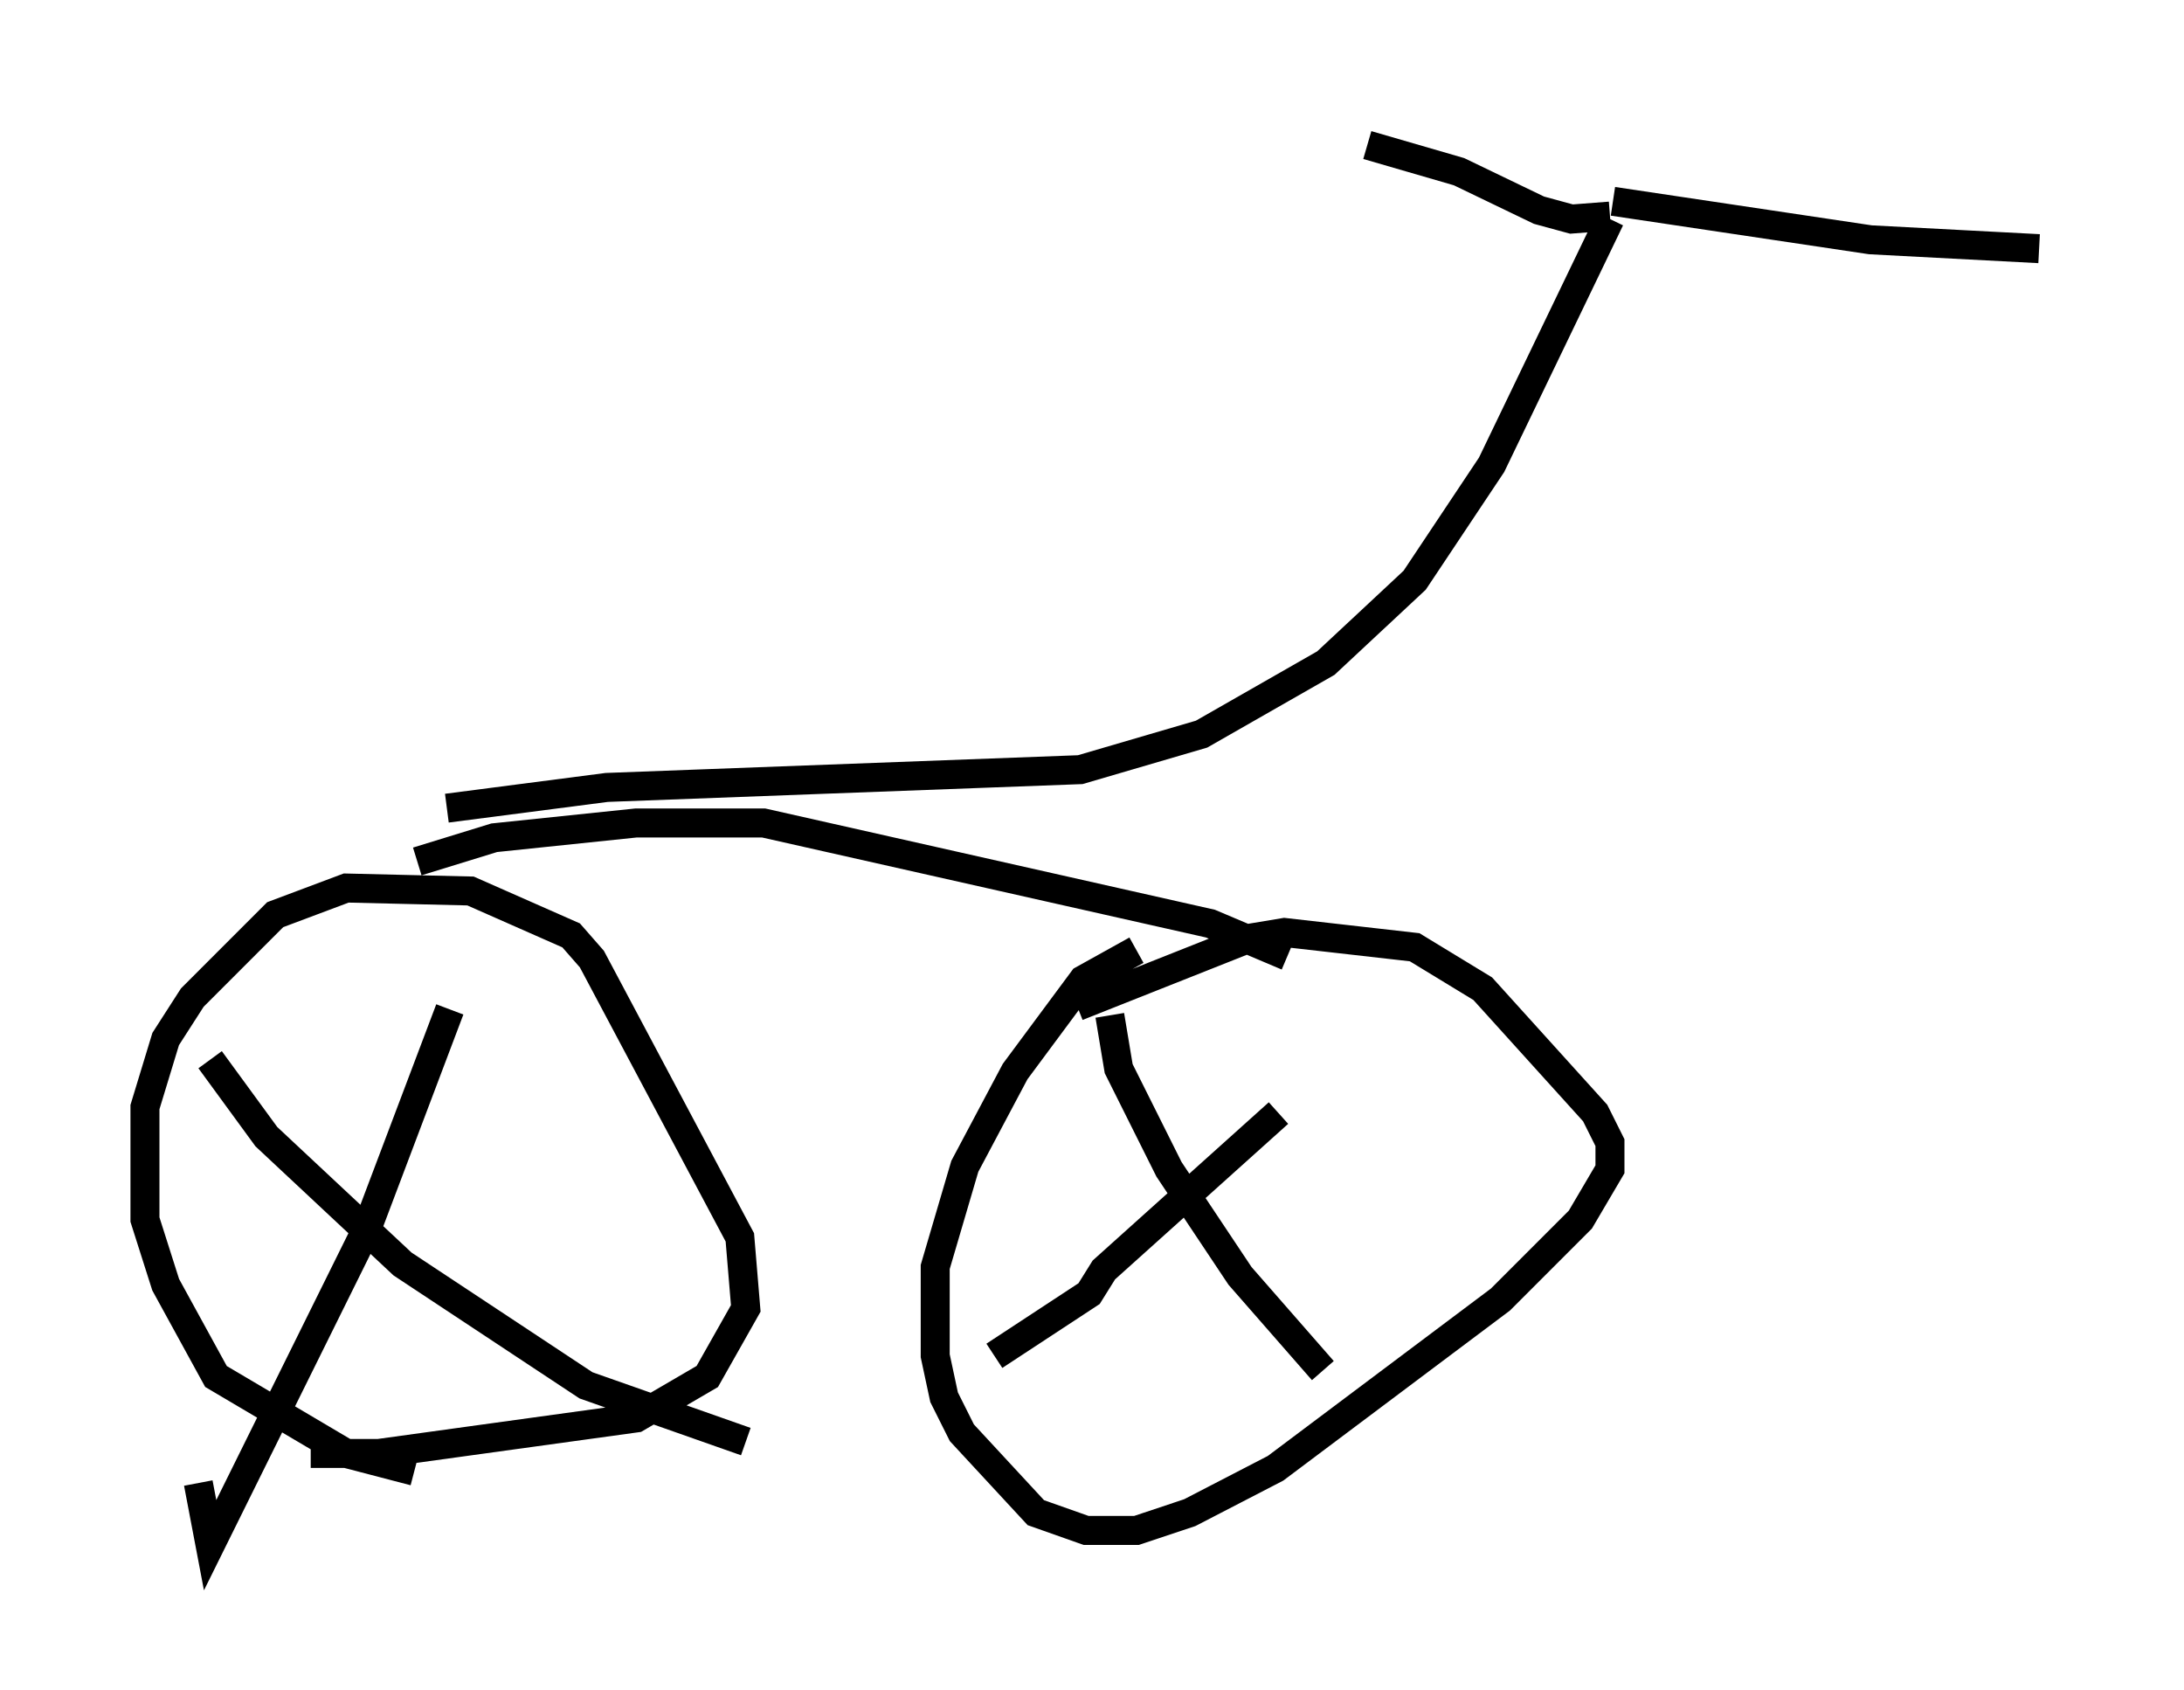 <?xml version="1.0" encoding="utf-8" ?>
<svg baseProfile="full" height="58.286" version="1.1" width="75.334" xmlns="http://www.w3.org/2000/svg" xmlns:ev="http://www.w3.org/2001/xml-events" xmlns:xlink="http://www.w3.org/1999/xlink"><defs /><rect fill="white" height="58.286" width="75.334" x="0" y="0" /><path d="M15.311, 50.632 m-1.021, 0.102 l-2.348, -0.613 -4.492, -2.654 l-1.735, -3.165 -0.715, -2.246 l0.0, -3.879 0.715, -2.348 l0.919, -1.429 2.858, -2.858 l2.45, -0.919 4.288, 0.102 l3.471, 1.531 0.715, 0.817 l5.104, 9.596 0.204, 2.45 l-1.327, 2.348 -2.45, 1.429 l-8.881, 1.225 -2.348, 0.0 m4.798, -15.313 l-2.858, 7.554 -5.41, 10.923 l-0.408, -2.144 m0.408, -14.598 l1.94, 2.654 4.696, 4.39 l6.329, 4.185 5.513, 1.94 m13.475, -16.946 l-1.838, 1.021 -2.348, 3.165 l-1.735, 3.267 -1.021, 3.471 l0.0, 3.063 0.306, 1.429 l0.613, 1.225 2.552, 2.756 l1.735, 0.613 1.735, 0.0 l1.838, -0.613 2.96, -1.531 l7.758, -5.819 2.756, -2.756 l1.021, -1.735 0.0, -0.919 l-0.51, -1.021 -3.879, -4.288 l-2.348, -1.429 -4.492, -0.51 l-1.225, 0.204 -5.921, 2.348 m1.123, 0.306 l0.306, 1.838 1.735, 3.471 l2.45, 3.675 2.858, 3.267 m-1.531, -8.881 l-6.023, 5.41 -0.51, 0.817 l-3.267, 2.144 m-19.906, -17.048 l2.654, -0.817 4.9, -0.51 l4.39, 0.0 15.415, 3.471 l2.654, 1.123 m-28.992, -5.104 l5.513, -0.715 16.334, -0.613 l4.185, -1.225 4.288, -2.45 l3.063, -2.858 2.654, -3.981 l4.083, -8.473 m0.0, -0.102 l-1.327, 0.102 -1.123, -0.306 l-2.756, -1.327 -3.165, -0.919 m8.473, 1.94 l8.881, 1.327 5.819, 0.306 " fill="none" stroke="black" stroke-width="1" /></svg>